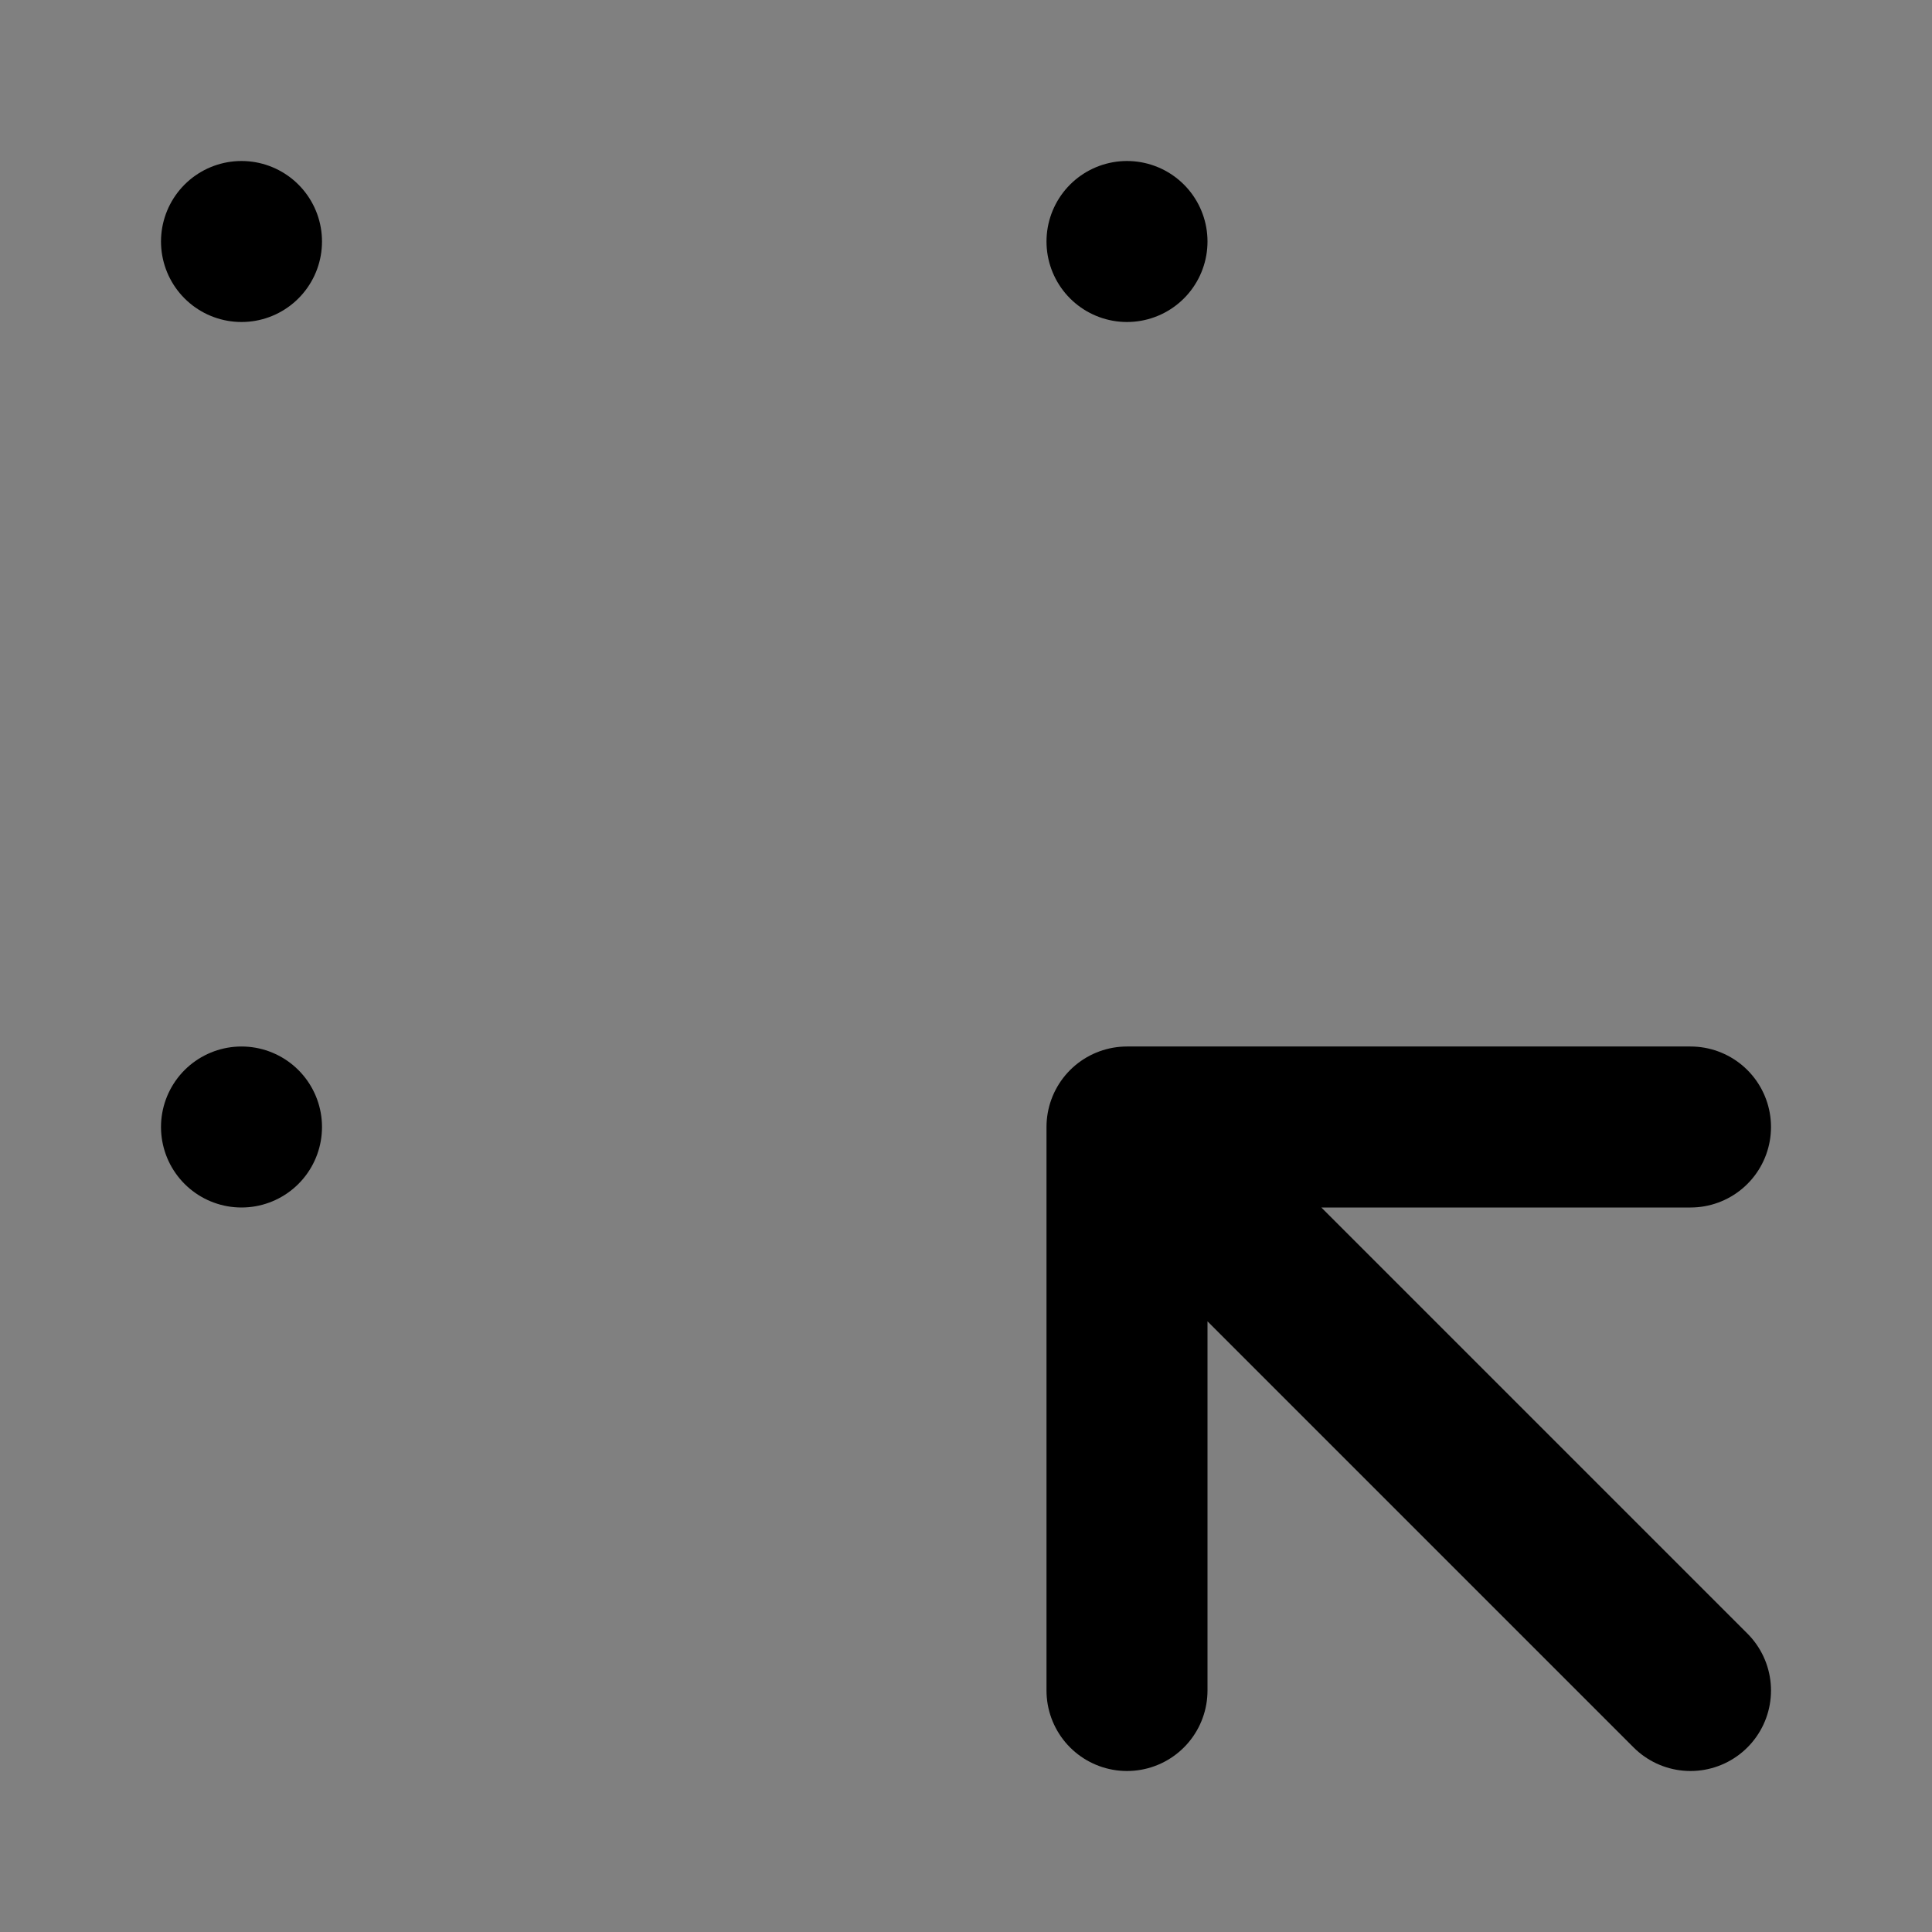 <svg viewBox="0 0 48 48" fill="none" xmlns="http://www.w3.org/2000/svg"><rect x="0" y="0" width="48" height="48" fill="#808080" stroke="none"/><rect fill="white" fill-opacity="0.01"/><rect x="6" y="6" fill="currentColor" stroke="currentColor" stroke-width="4" stroke-linecap="round" stroke-linejoin="round"/><rect x="6" y="28" fill="currentColor" stroke="currentColor" stroke-width="4" stroke-linecap="round" stroke-linejoin="round"/><rect x="28" y="6" fill="currentColor" stroke="currentColor" stroke-width="4" stroke-linecap="round" stroke-linejoin="round"/><path d="M28 28H42M28 28V42M28 28L42 42" stroke="black" stroke-width="4" stroke-linecap="round" stroke-linejoin="round"/></svg>